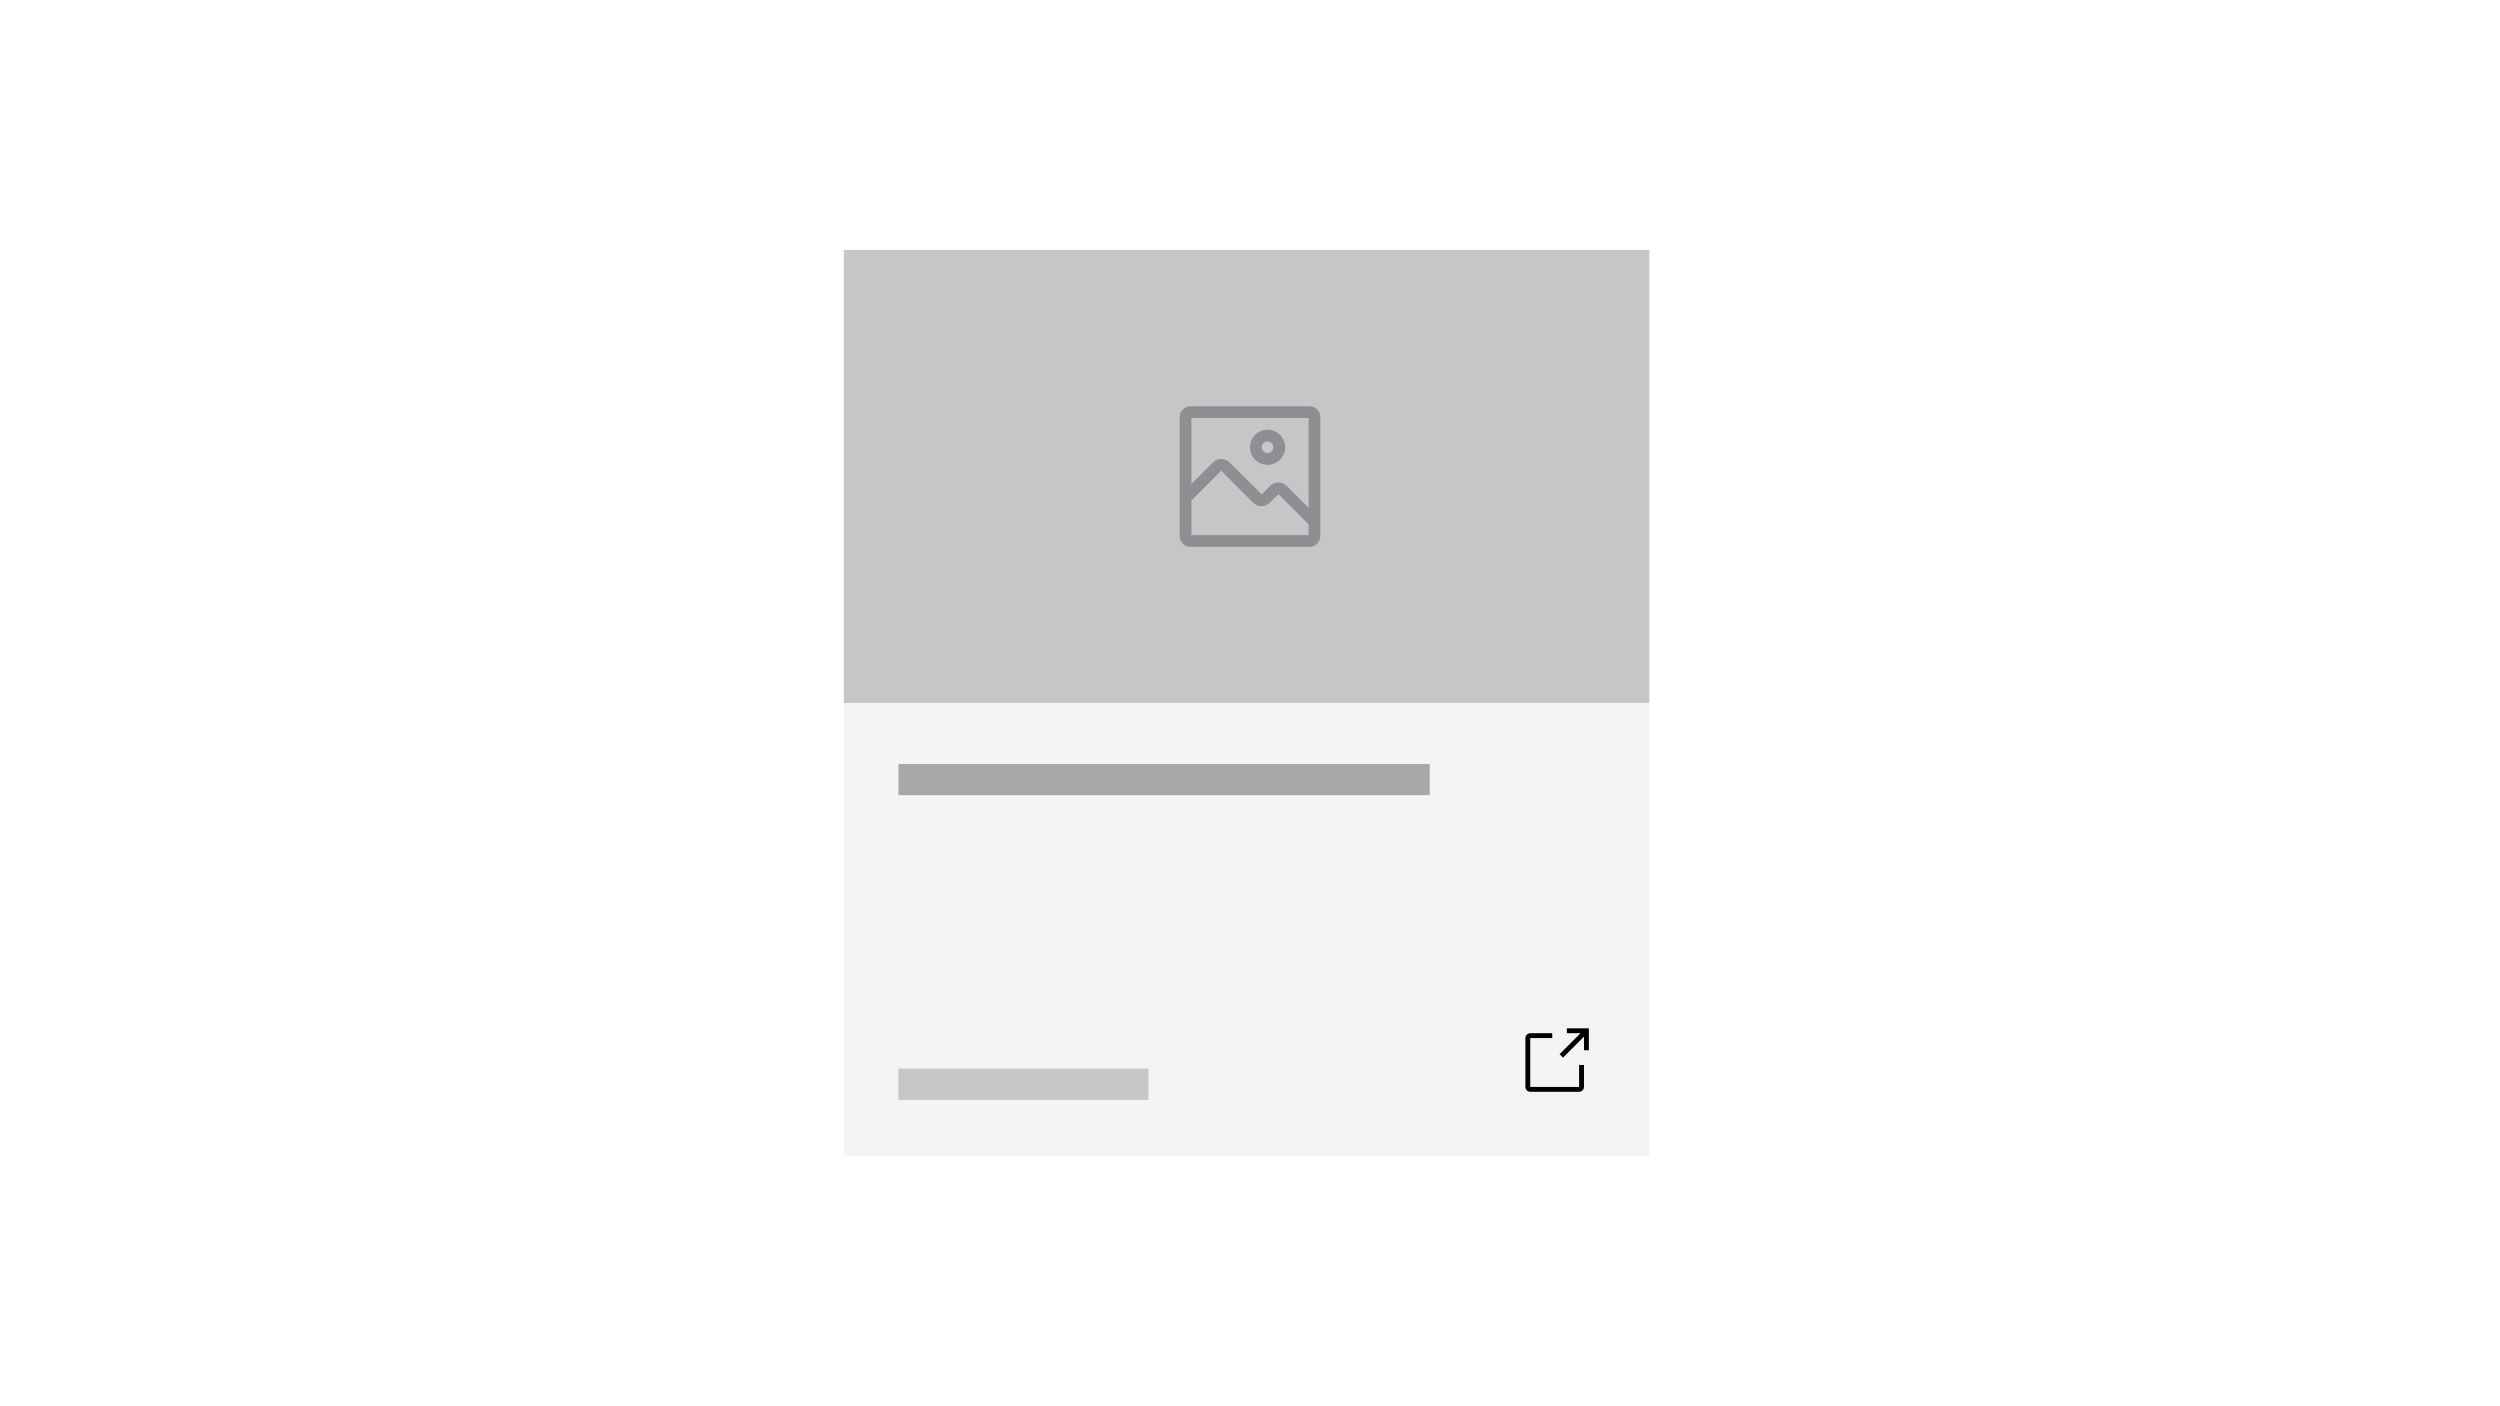 <?xml version="1.0" encoding="UTF-8"?>
<svg width="320px" height="180px" viewBox="0 0 320 180" version="1.1" xmlns="http://www.w3.org/2000/svg" xmlns:xlink="http://www.w3.org/1999/xlink">
    <title>medium-posts</title>
    <defs>
        <path d="M8.125,8.75 L1.875,8.75 C1.53,8.75 1.25,8.47 1.25,8.125 L1.25,1.875 C1.25,1.53 1.53,1.25 1.875,1.25 L4.688,1.25 L4.688,1.875 L1.875,1.875 L1.875,8.125 L8.125,8.125 L8.125,5.312 L8.75,5.312 L8.75,8.125 C8.75,8.47 8.47,8.75 8.125,8.75 Z M6.562,0.625 L6.562,1.25 L8.309,1.25 L5.625,3.934 L6.066,4.375 L8.75,1.691 L8.75,3.438 L9.375,3.438 L9.375,0.625 L6.562,0.625 L6.562,0.625 Z" id="path-1"></path>
        <path d="M14.25,10.5 C13.007,10.5 12,9.493 12,8.25 C12,7.007 13.007,6 14.25,6 C15.493,6 16.5,7.007 16.5,8.25 C16.5,8.847 16.263,9.419 15.841,9.841 C15.419,10.263 14.847,10.5 14.25,10.5 L14.25,10.5 Z M14.25,7.5 C13.836,7.5 13.5,7.836 13.5,8.25 C13.5,8.664 13.836,9 14.25,9 C14.664,9 15,8.664 15,8.25 C15,7.836 14.664,7.5 14.25,7.5 Z M19.613,3 L4.388,3 C3.621,3 3,3.621 3,4.388 L3,19.613 C3,19.98 3.146,20.333 3.406,20.594 C3.667,20.854 4.02,21 4.388,21 L19.613,21 C19.98,21 20.333,20.854 20.594,20.594 C20.854,20.333 21,19.98 21,19.613 L21,4.388 C21,3.621 20.379,3 19.613,3 Z M19.5,4.5 L19.5,15.998 L16.695,13.193 C16.414,12.911 16.032,12.753 15.634,12.753 C15.236,12.753 14.854,12.911 14.572,13.193 L13.5,14.287 L9.375,10.193 C9.094,9.911 8.712,9.753 8.314,9.753 C7.916,9.753 7.534,9.911 7.253,10.193 L4.5,12.945 L4.5,4.5 L19.5,4.5 Z M4.5,19.5 L4.5,15.06 L8.31,11.25 L8.31,11.25 L12.412,15.352 C12.694,15.634 13.076,15.792 13.474,15.792 C13.872,15.792 14.254,15.634 14.535,15.352 L15.63,14.25 L15.63,14.25 L19.5,18.12 L19.5,19.5 L4.5,19.5 Z" id="path-3"></path>
    </defs>
    <g id="medium-posts" stroke="none" stroke-width="1" fill="none" fill-rule="evenodd">
        <rect fill="#FFFFFF" x="0" y="0" width="320" height="180"></rect>
        <rect id="Rectangle-Copy-49" fill="#C6C6C6" x="108" y="32" width="103.111" height="58"></rect>
        <rect id="Rectangle-Copy-50" fill="#F4F4F4" x="108" y="90" width="103.111" height="58"></rect>
        <g id="icon/action/launch/16-copy" transform="translate(194, 131)">
            <mask id="mask-2" fill="white">
                <use xlink:href="#path-1"></use>
            </mask>
            <use id="icon-color" fill="#000000" xlink:href="#path-1"></use>
        </g>
        <rect id="Rectangle-Copy-194" fill="#C6C6C6" x="115" y="136.782" width="32" height="4"></rect>
        <rect id="Rectangle-Copy-193" fill="#A8A8A8" x="115" y="97.782" width="68" height="4"></rect>
        <g id="icon/formatting/image/16-copy" transform="translate(148, 49)">
            <mask id="mask-4" fill="white">
                <use xlink:href="#path-3"></use>
            </mask>
            <use id="icon-color" fill="#8E8E93" xlink:href="#path-3"></use>
        </g>
    </g>
</svg>